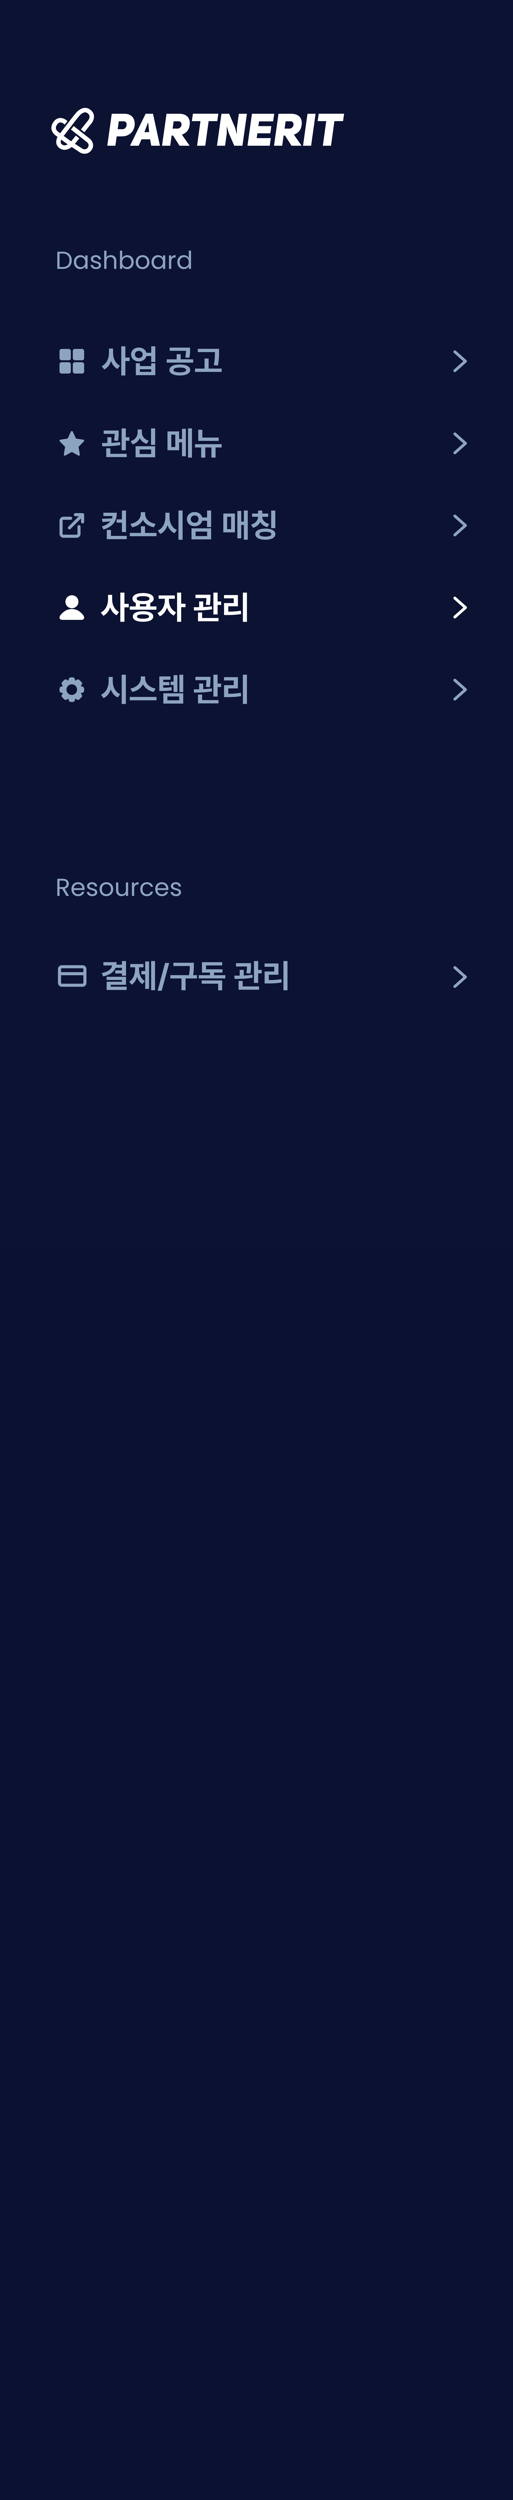 <svg width="250" height="1218" viewBox="0 0 250 1218" fill="none" xmlns="http://www.w3.org/2000/svg">
<rect x="0" y="0" width="250" height="1218" fill="#808080" stroke="none"/>
<rect width="250" height="1218" fill="url(#paint0_linear_717_1435)"/>
<path d="M55.105 171.938C55.09 174.484 56.184 177.062 58.465 178.156L57.262 179.75C55.738 179 54.715 177.594 54.121 175.875C53.504 177.719 52.402 179.227 50.793 180.016L49.559 178.406C51.965 177.297 53.105 174.578 53.105 171.938V169.812H55.105V171.938ZM61.09 168.719V174.203H63.184V175.891H61.09V182.938H59.09V168.719H61.09ZM67.668 169.328C69.488 169.312 70.934 170.352 71.324 171.875H73.699V168.719H75.684V176.359H73.699V173.469H71.34C70.965 175.031 69.504 176.094 67.668 176.094C65.481 176.094 63.871 174.672 63.887 172.688C63.871 170.734 65.481 169.312 67.668 169.328ZM67.668 170.984C66.559 170.969 65.762 171.625 65.777 172.688C65.762 173.75 66.559 174.422 67.668 174.422C68.746 174.422 69.527 173.75 69.527 172.688C69.527 171.625 68.746 170.969 67.668 170.984ZM68.168 176.984V178.359H73.699V176.984H75.684V182.781H66.199V176.984H68.168ZM68.168 181.172H73.699V179.891H68.168V181.172ZM87.621 177.578C90.731 177.578 92.684 178.562 92.699 180.266C92.684 181.938 90.731 182.938 87.621 182.938C84.543 182.938 82.559 181.938 82.559 180.266C82.559 178.562 84.543 177.578 87.621 177.578ZM87.621 179.062C85.668 179.062 84.543 179.469 84.543 180.266C84.543 181.031 85.668 181.422 87.621 181.422C89.574 181.422 90.715 181.031 90.715 180.266C90.715 179.469 89.574 179.062 87.621 179.062ZM92.621 169.359V170.516C92.621 171.641 92.621 172.859 92.215 174.328L90.262 174.141C90.574 172.852 90.613 171.891 90.637 170.922H82.699V169.359H92.621ZM94.152 175.062V176.672H81.246V175.062H86.09V172.578H88.059V175.062H94.152ZM106.762 169.953V171.297C106.762 173.078 106.762 175.078 106.184 178.094L104.184 177.891C104.723 175.203 104.746 173.203 104.762 171.531H96.387V169.953H106.762ZM108.012 179.578V181.203H95.043V179.578H99.684V174.688H101.668V179.578H108.012Z" fill="#8DA4BF"/>
<rect x="29" y="170" width="5.52" height="5.52" rx="1" fill="#8DA4BF"/>
<rect x="35.48" y="170" width="5.52" height="5.52" rx="1" fill="#8DA4BF"/>
<rect x="29" y="176.48" width="5.52" height="5.52" rx="1" fill="#8DA4BF"/>
<rect x="35.48" y="176.48" width="5.52" height="5.52" rx="1" fill="#8DA4BF"/>
<path d="M221.659 171.393L226.84 176L221.659 180.607" stroke="#8DA4BF" stroke-width="1.4" stroke-linecap="round" stroke-linejoin="round"/>
<path d="M57.84 209.75V210.641C57.84 211.625 57.84 213.047 57.512 214.812L55.559 214.625C55.809 213.258 55.871 212.227 55.887 211.375H50.527V209.75H57.84ZM54.309 213.031V215.75C55.723 215.695 57.176 215.586 58.512 215.391L58.621 216.828C55.668 217.375 52.324 217.422 49.855 217.438L49.684 215.844C50.48 215.844 51.379 215.844 52.324 215.812V213.031H54.309ZM61.324 208.719V213.047H63.043V214.719H61.324V219.359H59.277V208.719H61.324ZM61.762 221.094V222.688H51.777V218.406H53.777V221.094H61.762ZM75.606 208.734V216.75H73.606V208.734H75.606ZM75.606 217.406V222.781H66.074V217.406H75.606ZM68.043 218.984V221.188H73.652V218.984H68.043ZM69.152 210.625C69.137 212.359 70.184 214 72.481 214.719L71.512 216.234C69.887 215.758 68.762 214.773 68.121 213.5C67.473 214.883 66.316 215.977 64.621 216.5L63.652 214.938C66.027 214.219 67.074 212.406 67.074 210.625V209.25H69.152V210.625ZM87.277 210.188V213.891H88.699V208.922H90.574V222.281H88.699V215.484H87.277V219.359H81.621V210.188H87.277ZM83.481 211.766V217.797H85.418V211.766H83.481ZM93.543 208.719V222.938H91.637V208.719H93.543ZM106.574 213.203V214.797H96.621V209.359H98.606V213.203H106.574ZM108.012 216.406V218H105.043V222.938H103.027V218H100.043V222.938H98.043V218H95.043V216.406H108.012Z" fill="#8DA4BF"/>
<path d="M35 210.5L36.7 214.12L40.5 214.705L37.75 217.521L38.399 221.5L35 219.62L31.601 221.5L32.25 217.521L29.5 214.705L33.3 214.12L35 210.5Z" fill="#8DA4BF" stroke="#8DA4BF" stroke-linecap="round" stroke-linejoin="round"/>
<path d="M221.659 211.393L226.84 216L221.659 220.607" stroke="#8DA4BF" stroke-width="1.4" stroke-linecap="round" stroke-linejoin="round"/>
<path d="M56.922 249.797C56.922 253.766 55.219 256.469 50.422 258L49.656 256.469C51.688 255.812 52.992 255 53.781 254.016L49.938 254.328L49.656 252.75L54.562 252.578C54.688 252.211 54.773 251.812 54.812 251.406H50.375V249.797H56.922ZM61.406 248.734V259.219H59.422V254.641H56.844V253.031H59.422V248.734H61.406ZM61.766 261.094V262.688H52.047V258.203H54.062V261.094H61.766ZM76.266 259.641V261.234H63.25V259.641H68.688V256.422H70.672V259.641H76.266ZM70.734 250.547C70.734 252.578 72.562 254.719 75.812 255.219L74.969 256.875C72.469 256.422 70.609 255.086 69.672 253.312C68.734 255.078 66.891 256.43 64.406 256.875L63.562 255.219C66.781 254.719 68.594 252.562 68.609 250.547V249.531H70.734V250.547ZM82.609 251.938C82.609 254.547 83.797 257.172 86.203 258.188L85.031 259.781C83.406 259.047 82.281 257.633 81.641 255.875C80.992 257.789 79.828 259.336 78.094 260.125L76.891 258.469C79.375 257.422 80.578 254.703 80.594 251.938V249.812H82.609V251.938ZM88.984 248.719V262.969H86.969V248.719H88.984ZM94.875 249.469C96.695 249.469 98.141 250.516 98.531 252.094H100.906V248.719H102.891V256.781H100.906V253.703H98.547C98.188 255.297 96.719 256.391 94.875 256.375C92.719 256.391 91.078 254.938 91.094 252.938C91.078 250.922 92.719 249.469 94.875 249.469ZM94.875 251.141C93.781 251.125 92.969 251.812 92.984 252.938C92.969 254.047 93.781 254.703 94.875 254.703C95.938 254.703 96.734 254.047 96.734 252.938C96.734 251.812 95.938 251.125 94.875 251.141ZM102.891 257.406V262.781H93.328V257.406H102.891ZM95.328 258.984V261.188H100.938V258.984H95.328ZM120.75 248.719V262.938H118.844V255.766H117.562V262.281H115.672V248.922H117.562V254.141H118.844V248.719H120.75ZM114.484 250.188V259.359H108.828V250.188H114.484ZM110.688 251.766V257.797H112.625V251.766H110.688ZM130.688 250.203V251.781H127.781C127.828 253.227 128.922 254.703 131.203 255.297L130.281 256.828C128.641 256.406 127.484 255.492 126.828 254.312C126.188 255.625 125.023 256.664 123.328 257.141L122.375 255.594C124.641 254.969 125.711 253.367 125.766 251.781H122.859V250.203H125.766V248.734H127.797V250.203H130.688ZM134.156 248.734V257.312H132.156V248.734H134.156ZM129.312 257.531C132.328 257.531 134.188 258.531 134.203 260.234C134.188 261.953 132.328 262.938 129.312 262.938C126.281 262.938 124.422 261.953 124.422 260.234C124.422 258.531 126.281 257.531 129.312 257.531ZM129.312 259.078C127.406 259.078 126.422 259.469 126.422 260.234C126.422 261.016 127.406 261.422 129.312 261.422C131.219 261.422 132.234 261.016 132.234 260.234C132.234 259.469 131.219 259.078 129.312 259.078Z" fill="#8DA4BF"/>
<path d="M38.5 256.583V260.083C38.5 260.393 38.377 260.689 38.158 260.908C37.94 261.127 37.643 261.25 37.333 261.25H30.917C30.607 261.25 30.311 261.127 30.092 260.908C29.873 260.689 29.75 260.393 29.75 260.083V253.667C29.75 253.357 29.873 253.061 30.092 252.842C30.311 252.623 30.607 252.5 30.917 252.5H34.417M36.75 250.75H40.25M40.25 250.75V254.25M40.25 250.75L33.833 257.167" stroke="#8DA4BF" stroke-width="1.5" stroke-linecap="round" stroke-linejoin="round"/>
<path d="M221.659 251.393L226.84 256L221.659 260.607" stroke="#8DA4BF" stroke-width="1.4" stroke-linecap="round" stroke-linejoin="round"/>
<path d="M54.656 291.938C54.641 294.484 55.734 297.062 58.016 298.156L56.812 299.75C55.289 299 54.266 297.594 53.672 295.875C53.055 297.719 51.953 299.227 50.344 300.016L49.109 298.406C51.516 297.297 52.656 294.578 52.656 291.938V289.812H54.656V291.938ZM60.641 288.719V294.203H62.734V295.891H60.641V302.938H58.641V288.719H60.641ZM76.219 295.453V297.047H63.25V295.453H66.172V293.75C65.133 293.289 64.547 292.586 64.547 291.672C64.547 289.953 66.562 288.922 69.734 288.922C72.875 288.922 74.891 289.953 74.906 291.672C74.898 292.594 74.289 293.312 73.234 293.766V295.453H76.219ZM69.719 297.797C72.797 297.797 74.656 298.703 74.672 300.344C74.656 302.016 72.797 302.922 69.719 302.922C66.594 302.922 64.734 302.016 64.734 300.344C64.734 298.703 66.594 297.797 69.719 297.797ZM69.719 299.297C67.75 299.297 66.75 299.641 66.766 300.344C66.75 301.078 67.75 301.438 69.719 301.438C71.641 301.438 72.656 301.078 72.672 300.344C72.656 299.641 71.641 299.297 69.719 299.297ZM69.734 290.453C67.719 290.453 66.609 290.875 66.625 291.672C66.609 292.453 67.719 292.844 69.734 292.844C71.719 292.844 72.844 292.453 72.844 291.672C72.844 290.875 71.719 290.453 69.734 290.453ZM68.188 295.453H71.25V294.266C70.781 294.32 70.273 294.344 69.734 294.344C69.18 294.344 68.664 294.32 68.188 294.25V295.453ZM82.328 292.594C82.312 294.766 83.469 297.266 85.812 298.344L84.703 299.906C83.117 299.18 81.984 297.727 81.359 296.016C80.719 297.898 79.555 299.492 77.906 300.266L76.75 298.688C79.125 297.578 80.312 294.938 80.328 292.594V291.719H77.312V290.094H85.188V291.719H82.328V292.594ZM88.297 288.719V294.141H90.391V295.812H88.297V302.938H86.297V288.719H88.297ZM102.562 289.75V290.641C102.562 291.625 102.562 293.047 102.234 294.812L100.281 294.625C100.531 293.258 100.594 292.227 100.609 291.375H95.25V289.75H102.562ZM99.031 293.031V295.75C100.445 295.695 101.898 295.586 103.234 295.391L103.344 296.828C100.391 297.375 97.047 297.422 94.578 297.438L94.406 295.844C95.203 295.844 96.102 295.844 97.047 295.812V293.031H99.031ZM106.047 288.719V293.047H107.766V294.719H106.047V299.359H104V288.719H106.047ZM106.484 301.094V302.688H96.5V298.406H98.5V301.094H106.484ZM120.344 288.719V302.969H118.359V288.719H120.344ZM115.938 289.906V295.391H111.25V298C113.414 297.992 115.258 297.867 117.344 297.531L117.516 299.141C115.172 299.547 113.062 299.641 110.469 299.641H109.188V293.812H113.906V291.516H109.172V289.906H115.938Z" fill="white"/>
<circle cx="35.049" cy="293.168" r="3.168" fill="white"/>
<path d="M38.76 297.956C39.754 298.748 41 299.802 41 300.921C41 301.672 40.24 302 39.909 302H30.636C29.146 302 29 301.234 29 300.921C29 299.802 30.274 298.748 31.267 297.956C32.261 297.165 33.609 296.72 35.014 296.72C36.419 296.72 37.766 297.165 38.76 297.956Z" fill="white"/>
<path d="M221.659 291.393L226.84 296L221.659 300.607" stroke="white" stroke-width="1.4" stroke-linecap="round" stroke-linejoin="round"/>
<path d="M54.953 331.938C54.953 334.547 56.141 337.172 58.547 338.188L57.375 339.781C55.75 339.047 54.625 337.633 53.984 335.875C53.336 337.789 52.172 339.336 50.438 340.125L49.234 338.469C51.719 337.422 52.922 334.703 52.938 331.938V329.812H54.953V331.938ZM61.328 328.719V342.969H59.312V328.719H61.328ZM70.734 330.594C70.734 332.672 72.578 334.906 75.797 335.453L74.922 337.109C72.445 336.617 70.602 335.227 69.688 333.391C68.742 335.211 66.898 336.609 64.438 337.109L63.578 335.453C66.734 334.891 68.594 332.656 68.609 330.594V329.562H70.734V330.594ZM76.266 339.547V341.188H63.25V339.547H76.266ZM83.062 329.562V331.172H79.547V332.297H82.531V333.828H79.547V335.062C81.102 335.039 82.234 334.977 83.547 334.766L83.75 336.312C82.109 336.594 80.75 336.641 78.609 336.641H77.641V329.562H83.062ZM89.297 328.719V337.203H87.406V328.719H89.297ZM86.469 328.938V337.109H84.578V333.734H83.141V332.141H84.578V328.938H86.469ZM89.297 337.766V342.781H79.594V337.766H89.297ZM81.578 339.328V341.188H87.328V339.328H81.578ZM102.562 329.75V330.641C102.562 331.625 102.562 333.047 102.234 334.812L100.281 334.625C100.531 333.258 100.594 332.227 100.609 331.375H95.25V329.75H102.562ZM99.031 333.031V335.75C100.445 335.695 101.898 335.586 103.234 335.391L103.344 336.828C100.391 337.375 97.047 337.422 94.578 337.438L94.406 335.844C95.203 335.844 96.102 335.844 97.047 335.812V333.031H99.031ZM106.047 328.719V333.047H107.766V334.719H106.047V339.359H104V328.719H106.047ZM106.484 341.094V342.688H96.5V338.406H98.5V341.094H106.484ZM120.344 328.719V342.969H118.359V328.719H120.344ZM115.938 329.906V335.391H111.25V338C113.414 337.992 115.258 337.867 117.344 337.531L117.516 339.141C115.172 339.547 113.062 339.641 110.469 339.641H109.188V333.812H113.906V331.516H109.172V329.906H115.938Z" fill="#8DA4BF"/>
<path d="M40.5 336.488C40.5 336.716 40.346 336.915 40.126 336.973L39.173 337.22L38.836 338.033L39.382 338.677C39.55 338.875 39.537 339.17 39.353 339.354L38.353 340.354C38.189 340.518 37.938 340.544 37.745 340.43L37.666 340.372L37.664 340.371C37.663 340.37 37.661 340.368 37.659 340.366C37.654 340.362 37.648 340.356 37.639 340.348C37.621 340.332 37.594 340.309 37.562 340.28C37.499 340.224 37.412 340.147 37.318 340.065C37.224 339.983 37.129 339.901 37.046 339.832L36.225 340.172L35.984 341.123C35.928 341.345 35.729 341.5 35.5 341.5H34.5C34.271 341.5 34.072 341.344 34.016 341.122L33.775 340.173L32.98 339.846L32.315 340.388C32.117 340.549 31.828 340.535 31.646 340.354L30.646 339.354C30.459 339.166 30.451 338.865 30.627 338.667L31.174 338.053L30.835 337.246L29.868 336.982C29.651 336.923 29.5 336.725 29.5 336.5V335.5C29.5 335.268 29.66 335.066 29.887 335.013L30.82 334.795L31.151 333.979L30.612 333.315C30.451 333.117 30.465 332.828 30.646 332.646L31.646 331.646L31.722 331.585C31.907 331.46 32.159 331.472 32.332 331.626L32.948 332.174L33.753 331.835L34.007 330.873C34.065 330.653 34.263 330.5 34.49 330.5H35.468L35.552 330.507C35.743 330.539 35.901 330.681 35.951 330.873L36.199 331.817L37.039 332.162L37.675 331.62L37.754 331.564C37.946 331.456 38.192 331.485 38.353 331.646L39.353 332.646C39.537 332.83 39.55 333.125 39.382 333.323L38.841 333.962L39.177 334.774L40.123 335.016C40.345 335.072 40.5 335.271 40.5 335.5V336.488Z" fill="#8DA4BF" stroke="#8DA4BF" stroke-linejoin="round"/>
<path d="M37.56 335.98C37.56 337.405 36.405 338.56 34.98 338.56C33.556 338.56 32.4 337.405 32.4 335.98C32.4 334.555 33.556 333.4 34.98 333.4C36.405 333.4 37.56 334.555 37.56 335.98Z" fill="#0C1232"/>
<path d="M221.659 331.393L226.84 336L221.659 340.607" stroke="#8DA4BF" stroke-width="1.4" stroke-linecap="round" stroke-linejoin="round"/>
<path d="M30.528 122.636C31.44 122.636 32.228 122.808 32.892 123.152C33.564 123.488 34.076 123.972 34.428 124.604C34.788 125.236 34.968 125.98 34.968 126.836C34.968 127.692 34.788 128.436 34.428 129.068C34.076 129.692 33.564 130.172 32.892 130.508C32.228 130.836 31.44 131 30.528 131H27.924V122.636H30.528ZM30.528 130.1C31.608 130.1 32.432 129.816 33 129.248C33.568 128.672 33.852 127.868 33.852 126.836C33.852 125.796 33.564 124.984 32.988 124.4C32.42 123.816 31.6 123.524 30.528 123.524H29.016V130.1H30.528ZM36 127.688C36 127.016 36.136 126.428 36.408 125.924C36.68 125.412 37.052 125.016 37.524 124.736C38.004 124.456 38.536 124.316 39.12 124.316C39.696 124.316 40.196 124.44 40.62 124.688C41.044 124.936 41.36 125.248 41.568 125.624V124.424H42.672V131H41.568V129.776C41.352 130.16 41.028 130.48 40.596 130.736C40.172 130.984 39.676 131.108 39.108 131.108C38.524 131.108 37.996 130.964 37.524 130.676C37.052 130.388 36.68 129.984 36.408 129.464C36.136 128.944 36 128.352 36 127.688ZM41.568 127.7C41.568 127.204 41.468 126.772 41.268 126.404C41.068 126.036 40.796 125.756 40.452 125.564C40.116 125.364 39.744 125.264 39.336 125.264C38.928 125.264 38.556 125.36 38.22 125.552C37.884 125.744 37.616 126.024 37.416 126.392C37.216 126.76 37.116 127.192 37.116 127.688C37.116 128.192 37.216 128.632 37.416 129.008C37.616 129.376 37.884 129.66 38.22 129.86C38.556 130.052 38.928 130.148 39.336 130.148C39.744 130.148 40.116 130.052 40.452 129.86C40.796 129.66 41.068 129.376 41.268 129.008C41.468 128.632 41.568 128.196 41.568 127.7ZM46.846 131.108C46.342 131.108 45.89 131.024 45.49 130.856C45.09 130.68 44.774 130.44 44.542 130.136C44.31 129.824 44.182 129.468 44.158 129.068H45.286C45.318 129.396 45.47 129.664 45.742 129.872C46.022 130.08 46.386 130.184 46.834 130.184C47.25 130.184 47.578 130.092 47.818 129.908C48.058 129.724 48.178 129.492 48.178 129.212C48.178 128.924 48.05 128.712 47.794 128.576C47.538 128.432 47.142 128.292 46.606 128.156C46.118 128.028 45.718 127.9 45.406 127.772C45.102 127.636 44.838 127.44 44.614 127.184C44.398 126.92 44.29 126.576 44.29 126.152C44.29 125.816 44.39 125.508 44.59 125.228C44.79 124.948 45.074 124.728 45.442 124.568C45.81 124.4 46.23 124.316 46.702 124.316C47.43 124.316 48.018 124.5 48.466 124.868C48.914 125.236 49.154 125.74 49.186 126.38H48.094C48.07 126.036 47.93 125.76 47.674 125.552C47.426 125.344 47.09 125.24 46.666 125.24C46.274 125.24 45.962 125.324 45.73 125.492C45.498 125.66 45.382 125.88 45.382 126.152C45.382 126.368 45.45 126.548 45.586 126.692C45.73 126.828 45.906 126.94 46.114 127.028C46.33 127.108 46.626 127.2 47.002 127.304C47.474 127.432 47.858 127.56 48.154 127.688C48.45 127.808 48.702 127.992 48.91 128.24C49.126 128.488 49.238 128.812 49.246 129.212C49.246 129.572 49.146 129.896 48.946 130.184C48.746 130.472 48.462 130.7 48.094 130.868C47.734 131.028 47.318 131.108 46.846 131.108ZM54.051 124.304C54.547 124.304 54.995 124.412 55.395 124.628C55.795 124.836 56.107 125.152 56.331 125.576C56.563 126 56.679 126.516 56.679 127.124V131H55.599V127.28C55.599 126.624 55.435 126.124 55.107 125.78C54.779 125.428 54.331 125.252 53.763 125.252C53.187 125.252 52.727 125.432 52.383 125.792C52.047 126.152 51.879 126.676 51.879 127.364V131H50.787V122.12H51.879V125.36C52.095 125.024 52.391 124.764 52.767 124.58C53.151 124.396 53.579 124.304 54.051 124.304ZM59.555 125.648C59.779 125.256 60.107 124.936 60.539 124.688C60.971 124.44 61.463 124.316 62.015 124.316C62.607 124.316 63.139 124.456 63.611 124.736C64.083 125.016 64.455 125.412 64.727 125.924C64.999 126.428 65.135 127.016 65.135 127.688C65.135 128.352 64.999 128.944 64.727 129.464C64.455 129.984 64.079 130.388 63.599 130.676C63.127 130.964 62.599 131.108 62.015 131.108C61.447 131.108 60.947 130.984 60.515 130.736C60.091 130.488 59.771 130.172 59.555 129.788V131H58.463V122.12H59.555V125.648ZM64.019 127.688C64.019 127.192 63.919 126.76 63.719 126.392C63.519 126.024 63.247 125.744 62.903 125.552C62.567 125.36 62.195 125.264 61.787 125.264C61.387 125.264 61.015 125.364 60.671 125.564C60.335 125.756 60.063 126.04 59.855 126.416C59.655 126.784 59.555 127.212 59.555 127.7C59.555 128.196 59.655 128.632 59.855 129.008C60.063 129.376 60.335 129.66 60.671 129.86C61.015 130.052 61.387 130.148 61.787 130.148C62.195 130.148 62.567 130.052 62.903 129.86C63.247 129.66 63.519 129.376 63.719 129.008C63.919 128.632 64.019 128.192 64.019 127.688ZM69.44 131.108C68.824 131.108 68.264 130.968 67.76 130.688C67.264 130.408 66.872 130.012 66.584 129.5C66.304 128.98 66.164 128.38 66.164 127.7C66.164 127.028 66.308 126.436 66.596 125.924C66.892 125.404 67.292 125.008 67.796 124.736C68.3 124.456 68.864 124.316 69.488 124.316C70.112 124.316 70.676 124.456 71.18 124.736C71.684 125.008 72.08 125.4 72.368 125.912C72.664 126.424 72.812 127.02 72.812 127.7C72.812 128.38 72.66 128.98 72.356 129.5C72.06 130.012 71.656 130.408 71.144 130.688C70.632 130.968 70.064 131.108 69.44 131.108ZM69.44 130.148C69.832 130.148 70.2 130.056 70.544 129.872C70.888 129.688 71.164 129.412 71.372 129.044C71.588 128.676 71.696 128.228 71.696 127.7C71.696 127.172 71.592 126.724 71.384 126.356C71.176 125.988 70.904 125.716 70.568 125.54C70.232 125.356 69.868 125.264 69.476 125.264C69.076 125.264 68.708 125.356 68.372 125.54C68.044 125.716 67.78 125.988 67.58 126.356C67.38 126.724 67.28 127.172 67.28 127.7C67.28 128.236 67.376 128.688 67.568 129.056C67.768 129.424 68.032 129.7 68.36 129.884C68.688 130.06 69.048 130.148 69.44 130.148ZM73.84 127.688C73.84 127.016 73.976 126.428 74.248 125.924C74.52 125.412 74.892 125.016 75.364 124.736C75.844 124.456 76.376 124.316 76.96 124.316C77.536 124.316 78.036 124.44 78.46 124.688C78.884 124.936 79.2 125.248 79.408 125.624V124.424H80.512V131H79.408V129.776C79.192 130.16 78.868 130.48 78.436 130.736C78.012 130.984 77.516 131.108 76.948 131.108C76.364 131.108 75.836 130.964 75.364 130.676C74.892 130.388 74.52 129.984 74.248 129.464C73.976 128.944 73.84 128.352 73.84 127.688ZM79.408 127.7C79.408 127.204 79.308 126.772 79.108 126.404C78.908 126.036 78.636 125.756 78.292 125.564C77.956 125.364 77.584 125.264 77.176 125.264C76.768 125.264 76.396 125.36 76.06 125.552C75.724 125.744 75.456 126.024 75.256 126.392C75.056 126.76 74.956 127.192 74.956 127.688C74.956 128.192 75.056 128.632 75.256 129.008C75.456 129.376 75.724 129.66 76.06 129.86C76.396 130.052 76.768 130.148 77.176 130.148C77.584 130.148 77.956 130.052 78.292 129.86C78.636 129.66 78.908 129.376 79.108 129.008C79.308 128.632 79.408 128.196 79.408 127.7ZM83.45 125.492C83.642 125.116 83.914 124.824 84.266 124.616C84.626 124.408 85.062 124.304 85.574 124.304V125.432H85.286C84.062 125.432 83.45 126.096 83.45 127.424V131H82.358V124.424H83.45V125.492ZM86.426 127.688C86.426 127.016 86.562 126.428 86.834 125.924C87.106 125.412 87.478 125.016 87.95 124.736C88.43 124.456 88.966 124.316 89.558 124.316C90.07 124.316 90.546 124.436 90.986 124.676C91.426 124.908 91.762 125.216 91.994 125.6V122.12H93.098V131H91.994V129.764C91.778 130.156 91.458 130.48 91.034 130.736C90.61 130.984 90.114 131.108 89.546 131.108C88.962 131.108 88.43 130.964 87.95 130.676C87.478 130.388 87.106 129.984 86.834 129.464C86.562 128.944 86.426 128.352 86.426 127.688ZM91.994 127.7C91.994 127.204 91.894 126.772 91.694 126.404C91.494 126.036 91.222 125.756 90.878 125.564C90.542 125.364 90.17 125.264 89.762 125.264C89.354 125.264 88.982 125.36 88.646 125.552C88.31 125.744 88.042 126.024 87.842 126.392C87.642 126.76 87.542 127.192 87.542 127.688C87.542 128.192 87.642 128.632 87.842 129.008C88.042 129.376 88.31 129.66 88.646 129.86C88.982 130.052 89.354 130.148 89.762 130.148C90.17 130.148 90.542 130.052 90.878 129.86C91.222 129.66 91.494 129.376 91.694 129.008C91.894 128.632 91.994 128.196 91.994 127.7Z" fill="#8DA4BF"/>
<path d="M32.328 436.5L30.336 433.08H29.016V436.5H27.924V428.136H30.624C31.256 428.136 31.788 428.244 32.22 428.46C32.66 428.676 32.988 428.968 33.204 429.336C33.42 429.704 33.528 430.124 33.528 430.596C33.528 431.172 33.36 431.68 33.024 432.12C32.696 432.56 32.2 432.852 31.536 432.996L33.636 436.5H32.328ZM29.016 432.204H30.624C31.216 432.204 31.66 432.06 31.956 431.772C32.252 431.476 32.4 431.084 32.4 430.596C32.4 430.1 32.252 429.716 31.956 429.444C31.668 429.172 31.224 429.036 30.624 429.036H29.016V432.204ZM41.225 432.96C41.225 433.168 41.213 433.388 41.189 433.62H35.933C35.973 434.268 36.193 434.776 36.593 435.144C37.001 435.504 37.493 435.684 38.069 435.684C38.541 435.684 38.933 435.576 39.245 435.36C39.565 435.136 39.789 434.84 39.917 434.472H41.093C40.917 435.104 40.565 435.62 40.037 436.02C39.509 436.412 38.853 436.608 38.069 436.608C37.445 436.608 36.885 436.468 36.389 436.188C35.901 435.908 35.517 435.512 35.237 435C34.957 434.48 34.817 433.88 34.817 433.2C34.817 432.52 34.953 431.924 35.225 431.412C35.497 430.9 35.877 430.508 36.365 430.236C36.861 429.956 37.429 429.816 38.069 429.816C38.693 429.816 39.245 429.952 39.725 430.224C40.205 430.496 40.573 430.872 40.829 431.352C41.093 431.824 41.225 432.36 41.225 432.96ZM40.097 432.732C40.097 432.316 40.005 431.96 39.821 431.664C39.637 431.36 39.385 431.132 39.065 430.98C38.753 430.82 38.405 430.74 38.021 430.74C37.469 430.74 36.997 430.916 36.605 431.268C36.221 431.62 36.001 432.108 35.945 432.732H40.097ZM44.994 436.608C44.49 436.608 44.038 436.524 43.638 436.356C43.238 436.18 42.922 435.94 42.69 435.636C42.458 435.324 42.33 434.968 42.306 434.568H43.434C43.466 434.896 43.618 435.164 43.89 435.372C44.17 435.58 44.534 435.684 44.982 435.684C45.398 435.684 45.726 435.592 45.966 435.408C46.206 435.224 46.326 434.992 46.326 434.712C46.326 434.424 46.198 434.212 45.942 434.076C45.686 433.932 45.29 433.792 44.754 433.656C44.266 433.528 43.866 433.4 43.554 433.272C43.25 433.136 42.986 432.94 42.762 432.684C42.546 432.42 42.438 432.076 42.438 431.652C42.438 431.316 42.538 431.008 42.738 430.728C42.938 430.448 43.222 430.228 43.59 430.068C43.958 429.9 44.378 429.816 44.85 429.816C45.578 429.816 46.166 430 46.614 430.368C47.062 430.736 47.302 431.24 47.334 431.88H46.242C46.218 431.536 46.078 431.26 45.822 431.052C45.574 430.844 45.238 430.74 44.814 430.74C44.422 430.74 44.11 430.824 43.878 430.992C43.646 431.16 43.53 431.38 43.53 431.652C43.53 431.868 43.598 432.048 43.734 432.192C43.878 432.328 44.054 432.44 44.262 432.528C44.478 432.608 44.774 432.7 45.15 432.804C45.622 432.932 46.006 433.06 46.302 433.188C46.598 433.308 46.85 433.492 47.058 433.74C47.274 433.988 47.386 434.312 47.394 434.712C47.394 435.072 47.294 435.396 47.094 435.684C46.894 435.972 46.61 436.2 46.242 436.368C45.882 436.528 45.466 436.608 44.994 436.608ZM51.804 436.608C51.188 436.608 50.628 436.468 50.124 436.188C49.628 435.908 49.236 435.512 48.948 435C48.668 434.48 48.528 433.88 48.528 433.2C48.528 432.528 48.672 431.936 48.96 431.424C49.256 430.904 49.656 430.508 50.16 430.236C50.664 429.956 51.228 429.816 51.852 429.816C52.476 429.816 53.04 429.956 53.544 430.236C54.048 430.508 54.444 430.9 54.732 431.412C55.028 431.924 55.176 432.52 55.176 433.2C55.176 433.88 55.024 434.48 54.72 435C54.424 435.512 54.02 435.908 53.508 436.188C52.996 436.468 52.428 436.608 51.804 436.608ZM51.804 435.648C52.196 435.648 52.564 435.556 52.908 435.372C53.252 435.188 53.528 434.912 53.736 434.544C53.952 434.176 54.06 433.728 54.06 433.2C54.06 432.672 53.956 432.224 53.748 431.856C53.54 431.488 53.268 431.216 52.932 431.04C52.596 430.856 52.232 430.764 51.84 430.764C51.44 430.764 51.072 430.856 50.736 431.04C50.408 431.216 50.144 431.488 49.944 431.856C49.744 432.224 49.644 432.672 49.644 433.2C49.644 433.736 49.74 434.188 49.932 434.556C50.132 434.924 50.396 435.2 50.724 435.384C51.052 435.56 51.412 435.648 51.804 435.648ZM62.444 429.924V436.5H61.352V435.528C61.144 435.864 60.852 436.128 60.475 436.32C60.108 436.504 59.7 436.596 59.252 436.596C58.739 436.596 58.279 436.492 57.871 436.284C57.464 436.068 57.139 435.748 56.9 435.324C56.667 434.9 56.551 434.384 56.551 433.776V429.924H57.632V433.632C57.632 434.28 57.795 434.78 58.123 435.132C58.452 435.476 58.9 435.648 59.468 435.648C60.051 435.648 60.511 435.468 60.847 435.108C61.184 434.748 61.352 434.224 61.352 433.536V429.924H62.444ZM65.379 430.992C65.571 430.616 65.843 430.324 66.195 430.116C66.555 429.908 66.991 429.804 67.503 429.804V430.932H67.215C65.991 430.932 65.379 431.596 65.379 432.924V436.5H64.287V429.924H65.379V430.992ZM68.356 433.2C68.356 432.52 68.492 431.928 68.764 431.424C69.036 430.912 69.412 430.516 69.892 430.236C70.38 429.956 70.936 429.816 71.56 429.816C72.368 429.816 73.032 430.012 73.552 430.404C74.08 430.796 74.428 431.34 74.596 432.036H73.42C73.308 431.636 73.088 431.32 72.76 431.088C72.44 430.856 72.04 430.74 71.56 430.74C70.936 430.74 70.432 430.956 70.048 431.388C69.664 431.812 69.472 432.416 69.472 433.2C69.472 433.992 69.664 434.604 70.048 435.036C70.432 435.468 70.936 435.684 71.56 435.684C72.04 435.684 72.44 435.572 72.76 435.348C73.08 435.124 73.3 434.804 73.42 434.388H74.596C74.42 435.06 74.068 435.6 73.54 436.008C73.012 436.408 72.352 436.608 71.56 436.608C70.936 436.608 70.38 436.468 69.892 436.188C69.412 435.908 69.036 435.512 68.764 435C68.492 434.488 68.356 433.888 68.356 433.2ZM82.053 432.96C82.053 433.168 82.041 433.388 82.017 433.62H76.761C76.801 434.268 77.021 434.776 77.421 435.144C77.829 435.504 78.321 435.684 78.897 435.684C79.369 435.684 79.761 435.576 80.073 435.36C80.393 435.136 80.617 434.84 80.745 434.472H81.921C81.745 435.104 81.393 435.62 80.865 436.02C80.337 436.412 79.681 436.608 78.897 436.608C78.273 436.608 77.713 436.468 77.217 436.188C76.729 435.908 76.345 435.512 76.065 435C75.785 434.48 75.645 433.88 75.645 433.2C75.645 432.52 75.781 431.924 76.053 431.412C76.325 430.9 76.705 430.508 77.193 430.236C77.689 429.956 78.257 429.816 78.897 429.816C79.521 429.816 80.073 429.952 80.553 430.224C81.033 430.496 81.401 430.872 81.657 431.352C81.921 431.824 82.053 432.36 82.053 432.96ZM80.925 432.732C80.925 432.316 80.833 431.96 80.649 431.664C80.465 431.36 80.213 431.132 79.893 430.98C79.581 430.82 79.233 430.74 78.849 430.74C78.297 430.74 77.825 430.916 77.433 431.268C77.049 431.62 76.829 432.108 76.773 432.732H80.925ZM85.822 436.608C85.318 436.608 84.866 436.524 84.466 436.356C84.066 436.18 83.75 435.94 83.518 435.636C83.286 435.324 83.158 434.968 83.134 434.568H84.262C84.294 434.896 84.446 435.164 84.718 435.372C84.998 435.58 85.362 435.684 85.81 435.684C86.226 435.684 86.554 435.592 86.794 435.408C87.034 435.224 87.154 434.992 87.154 434.712C87.154 434.424 87.026 434.212 86.77 434.076C86.514 433.932 86.118 433.792 85.582 433.656C85.094 433.528 84.694 433.4 84.382 433.272C84.078 433.136 83.814 432.94 83.59 432.684C83.374 432.42 83.266 432.076 83.266 431.652C83.266 431.316 83.366 431.008 83.566 430.728C83.766 430.448 84.05 430.228 84.418 430.068C84.786 429.9 85.206 429.816 85.678 429.816C86.406 429.816 86.994 430 87.442 430.368C87.89 430.736 88.13 431.24 88.162 431.88H87.07C87.046 431.536 86.906 431.26 86.65 431.052C86.402 430.844 86.066 430.74 85.642 430.74C85.25 430.74 84.938 430.824 84.706 430.992C84.474 431.16 84.358 431.38 84.358 431.652C84.358 431.868 84.426 432.048 84.562 432.192C84.706 432.328 84.882 432.44 85.09 432.528C85.306 432.608 85.602 432.7 85.978 432.804C86.45 432.932 86.834 433.06 87.13 433.188C87.426 433.308 87.678 433.492 87.886 433.74C88.102 433.988 88.214 434.312 88.222 434.712C88.222 435.072 88.122 435.396 87.922 435.684C87.722 435.972 87.438 436.2 87.07 436.368C86.71 436.528 86.294 436.608 85.822 436.608Z" fill="#8DA4BF"/>
<path d="M61.406 468.219V475.375H59.421V474.281H56.171V472.766H59.421V471.516H56.327C55.445 473.656 53.413 475.023 50.265 475.703L49.593 474.078C52.851 473.43 54.359 472.086 54.624 470.375H50.39V468.766H56.827C56.827 469.195 56.796 469.609 56.734 470H59.421V468.219H61.406ZM61.406 475.891V479.781H53.968V480.719H61.718V482.297H51.968V478.312H59.406V477.453H51.952V475.891H61.406ZM75.546 468.219V482.438H73.656V468.219H75.546ZM72.64 468.453V481.781H70.765V474.703H68.89V473.094H70.765V468.453H72.64ZM67.749 472.031C67.749 474.391 68.484 476.781 70.562 477.969L69.39 479.438C68.124 478.688 67.288 477.414 66.812 475.891C66.32 477.547 65.46 478.953 64.156 479.75L62.952 478.281C65.046 477 65.827 474.438 65.827 472.031V471.266H63.499V469.672H69.906V471.266H67.749V472.031ZM82.452 469.156L78.796 482.703H76.812L80.452 469.156H82.452ZM94.468 469.047V470.328C94.468 471.656 94.468 473.109 94.109 475.094H95.984V476.703H90.437V482.453H88.437V476.703H83.015V475.094H92.093C92.452 473.258 92.484 471.867 92.484 470.641H84.499V469.047H94.468ZM109.812 475.109V476.688H96.843V475.109H102.327V473.844H98.421V468.781H108.281V470.359H100.406V472.234H108.421V473.844H104.327V475.109H109.812ZM108.265 477.672V482.484H106.312V479.25H98.281V477.672H108.265ZM122.327 469.25V470.141C122.327 471.125 122.327 472.547 121.999 474.312L120.046 474.125C120.296 472.758 120.359 471.727 120.374 470.875H115.015V469.25H122.327ZM118.796 472.531V475.25C120.21 475.195 121.663 475.086 122.999 474.891L123.109 476.328C120.156 476.875 116.812 476.922 114.343 476.938L114.171 475.344C114.968 475.344 115.866 475.344 116.812 475.312V472.531H118.796ZM125.812 468.219V472.547H127.531V474.219H125.812V478.859H123.765V468.219H125.812ZM126.249 480.594V482.188H116.265V477.906H118.265V480.594H126.249ZM140.109 468.219V482.469H138.124V468.219H140.109ZM135.702 469.406V474.891H131.015V477.5C133.179 477.492 135.023 477.367 137.109 477.031L137.281 478.641C134.937 479.047 132.827 479.141 130.234 479.141H128.952V473.312H133.671V471.016H128.937V469.406H135.702Z" fill="#8DA4BF"/>
<g clip-path="url(#clip0_717_1435)">
<path d="M28.999 474.375H41.374M30.124 471H40.249C40.871 471 41.374 471.504 41.374 472.125V478.875C41.374 479.496 40.871 480 40.249 480H30.124C29.503 480 28.999 479.496 28.999 478.875V472.125C28.999 471.504 29.503 471 30.124 471Z" stroke="#8DA4BF" stroke-width="1.5" stroke-linecap="round" stroke-linejoin="round"/>
</g>
<path d="M221.658 471.393L226.839 476L221.658 480.607" stroke="#8DA4BF" stroke-width="1.4" stroke-linecap="round" stroke-linejoin="round"/>
<path d="M167.169 59.01H162.967L161.317 71H157.335L158.985 59.01H154.783L155.311 55.402H167.697L167.169 59.01Z" fill="white"/>
<path d="M153.793 55.424L151.615 71H147.677L149.855 55.424H153.793Z" fill="white"/>
<path d="M142.076 71L138.908 66.05H138.204L137.522 71H133.54L135.718 55.424H141.944C145.156 55.424 147.444 57.14 147.004 60.792C146.608 63.674 145.376 64.642 143.242 65.654L146.982 71H142.076ZM138.688 62.662H140.998C142.208 62.662 142.912 61.76 143.022 60.858C143.132 59.912 142.67 59.098 141.504 59.098H139.194L138.688 62.662Z" fill="white"/>
<path d="M126.238 59.142L125.908 61.452H132.222L131.738 64.95H125.424L125.094 67.282H131.958L131.452 71H120.606L122.784 55.424H133.63L133.102 59.142H126.238Z" fill="white"/>
<path d="M105.739 71L107.917 55.424H111.657L114.495 62.068L115.375 65.192L115.463 65.17L115.419 62.486L116.409 55.424H120.325L118.147 71H114.165L111.503 64.862L110.579 61.738L110.491 61.76L110.535 64.774L109.677 71H105.739Z" fill="white"/>
<path d="M105.874 59.01H101.672L100.022 71H96.04L97.69 59.01H93.488L94.016 55.402H106.402L105.874 59.01Z" fill="white"/>
<path d="M87.506 71L84.338 66.05H83.634L82.952 71H78.97L81.148 55.424H87.374C90.586 55.424 92.874 57.14 92.434 60.792C92.038 63.674 90.806 64.642 88.672 65.654L92.412 71H87.506ZM84.118 62.662H86.428C87.638 62.662 88.342 61.76 88.452 60.858C88.562 59.912 88.1 59.098 86.934 59.098H84.624L84.118 62.662Z" fill="white"/>
<path d="M74.559 55.424L77.947 71H73.723L73.129 67.876H68.971L67.585 71H63.361L70.973 55.424H74.559ZM70.357 64.378H72.689L72.227 59.824H72.073L70.357 64.378Z" fill="white"/>
<path d="M52.286 71L54.464 55.424H60.69C64.496 55.424 65.926 58.218 65.618 61.034C65.288 63.982 63.11 66.446 59.348 66.446H56.862L56.224 71H52.286ZM57.346 62.948H59.634C60.866 62.97 61.57 61.98 61.702 60.924C61.834 59.89 61.328 59.098 60.184 59.098H57.896L57.346 62.948Z" fill="white"/>
<path d="M44.569 53.942C45.778 55.152 45.967 56.58 45.7 57.802C45.447 58.958 44.792 59.94 44.254 60.523L41.117 64.42L39.422 63.056L42.608 59.097L42.637 59.067C42.989 58.693 43.421 58.034 43.574 57.337C43.708 56.721 43.632 56.099 43.054 55.505L42.996 55.448C42.536 55.002 42.129 54.82 41.788 54.758C41.443 54.696 41.078 54.743 40.688 54.896C39.868 55.216 39.073 55.947 38.47 56.665L38.367 56.788C37.366 58.001 34.386 61.871 32.441 64.414L31.654 65.444L31.652 65.447L31.649 65.451L30.197 67.324C29.986 67.613 29.652 68.257 29.587 68.914C29.53 69.496 29.67 70.04 30.361 70.479C31.079 70.936 31.803 70.913 32.595 70.54C33.407 70.158 34.218 69.428 34.911 68.586L34.978 68.504C35.713 67.594 36.409 66.73 36.95 66.058L38.645 67.422C38.104 68.095 37.407 68.96 36.672 69.871L36.595 69.965C35.792 70.941 34.738 71.936 33.522 72.509C32.222 73.121 30.681 73.263 29.193 72.315C27.678 71.351 27.3 69.931 27.422 68.7C27.535 67.55 28.074 66.538 28.448 66.029L28.456 66.017L28.465 66.006L29.924 64.124L30.706 63.101C32.646 60.564 35.66 56.648 36.697 55.392L36.804 55.264C37.488 54.451 38.569 53.388 39.895 52.869C40.577 52.602 41.353 52.469 42.174 52.617C43.001 52.766 43.788 53.185 44.511 53.885L44.569 53.942Z" fill="white"/>
<path d="M26.171 59.253C27.195 57.873 28.493 57.398 29.726 57.491C30.871 57.577 31.847 58.141 32.423 58.634L32.87 58.983L31.53 60.698L31.042 60.317L31.02 60.298C30.695 60.014 30.133 59.704 29.563 59.661C29.097 59.626 28.523 59.754 27.944 60.516L27.888 60.592C27.069 61.727 27.154 62.497 27.37 63.013C27.612 63.59 28.109 64.053 28.519 64.357L28.599 64.416L28.606 64.421L28.614 64.426L34.006 68.411L40.28 72.52C40.796 72.782 41.889 72.97 42.681 72.042L42.731 71.981C43.238 71.355 43.243 70.828 43.134 70.416C43.01 69.95 42.713 69.573 42.551 69.417L42.521 69.389C42.108 69.026 37.077 65.085 34.568 63.125L35.907 61.41C38.363 63.328 43.482 67.336 43.959 67.755L43.997 67.79C44.4 68.157 44.98 68.891 45.237 69.857C45.517 70.91 45.391 72.182 44.385 73.396L44.336 73.454C42.574 75.52 40.159 74.929 39.213 74.418L39.172 74.396L39.133 74.371L32.789 70.215L32.763 70.198L27.32 66.176C26.793 65.798 25.854 65.026 25.363 63.855C24.826 62.574 24.904 61.009 26.122 59.319L26.171 59.253Z" fill="white"/>
<defs>
<linearGradient id="paint0_linear_717_1435" x1="125" y1="0" x2="125" y2="1218" gradientUnits="userSpaceOnUse">
<stop stop-color="#0C1232"/>
<stop offset="1" stop-color="#0B1131"/>
</linearGradient>
<clipPath id="clip0_717_1435">
<rect width="16" height="16" fill="white" transform="translate(26.999 467.5)"/>
</clipPath>
</defs>
</svg>
